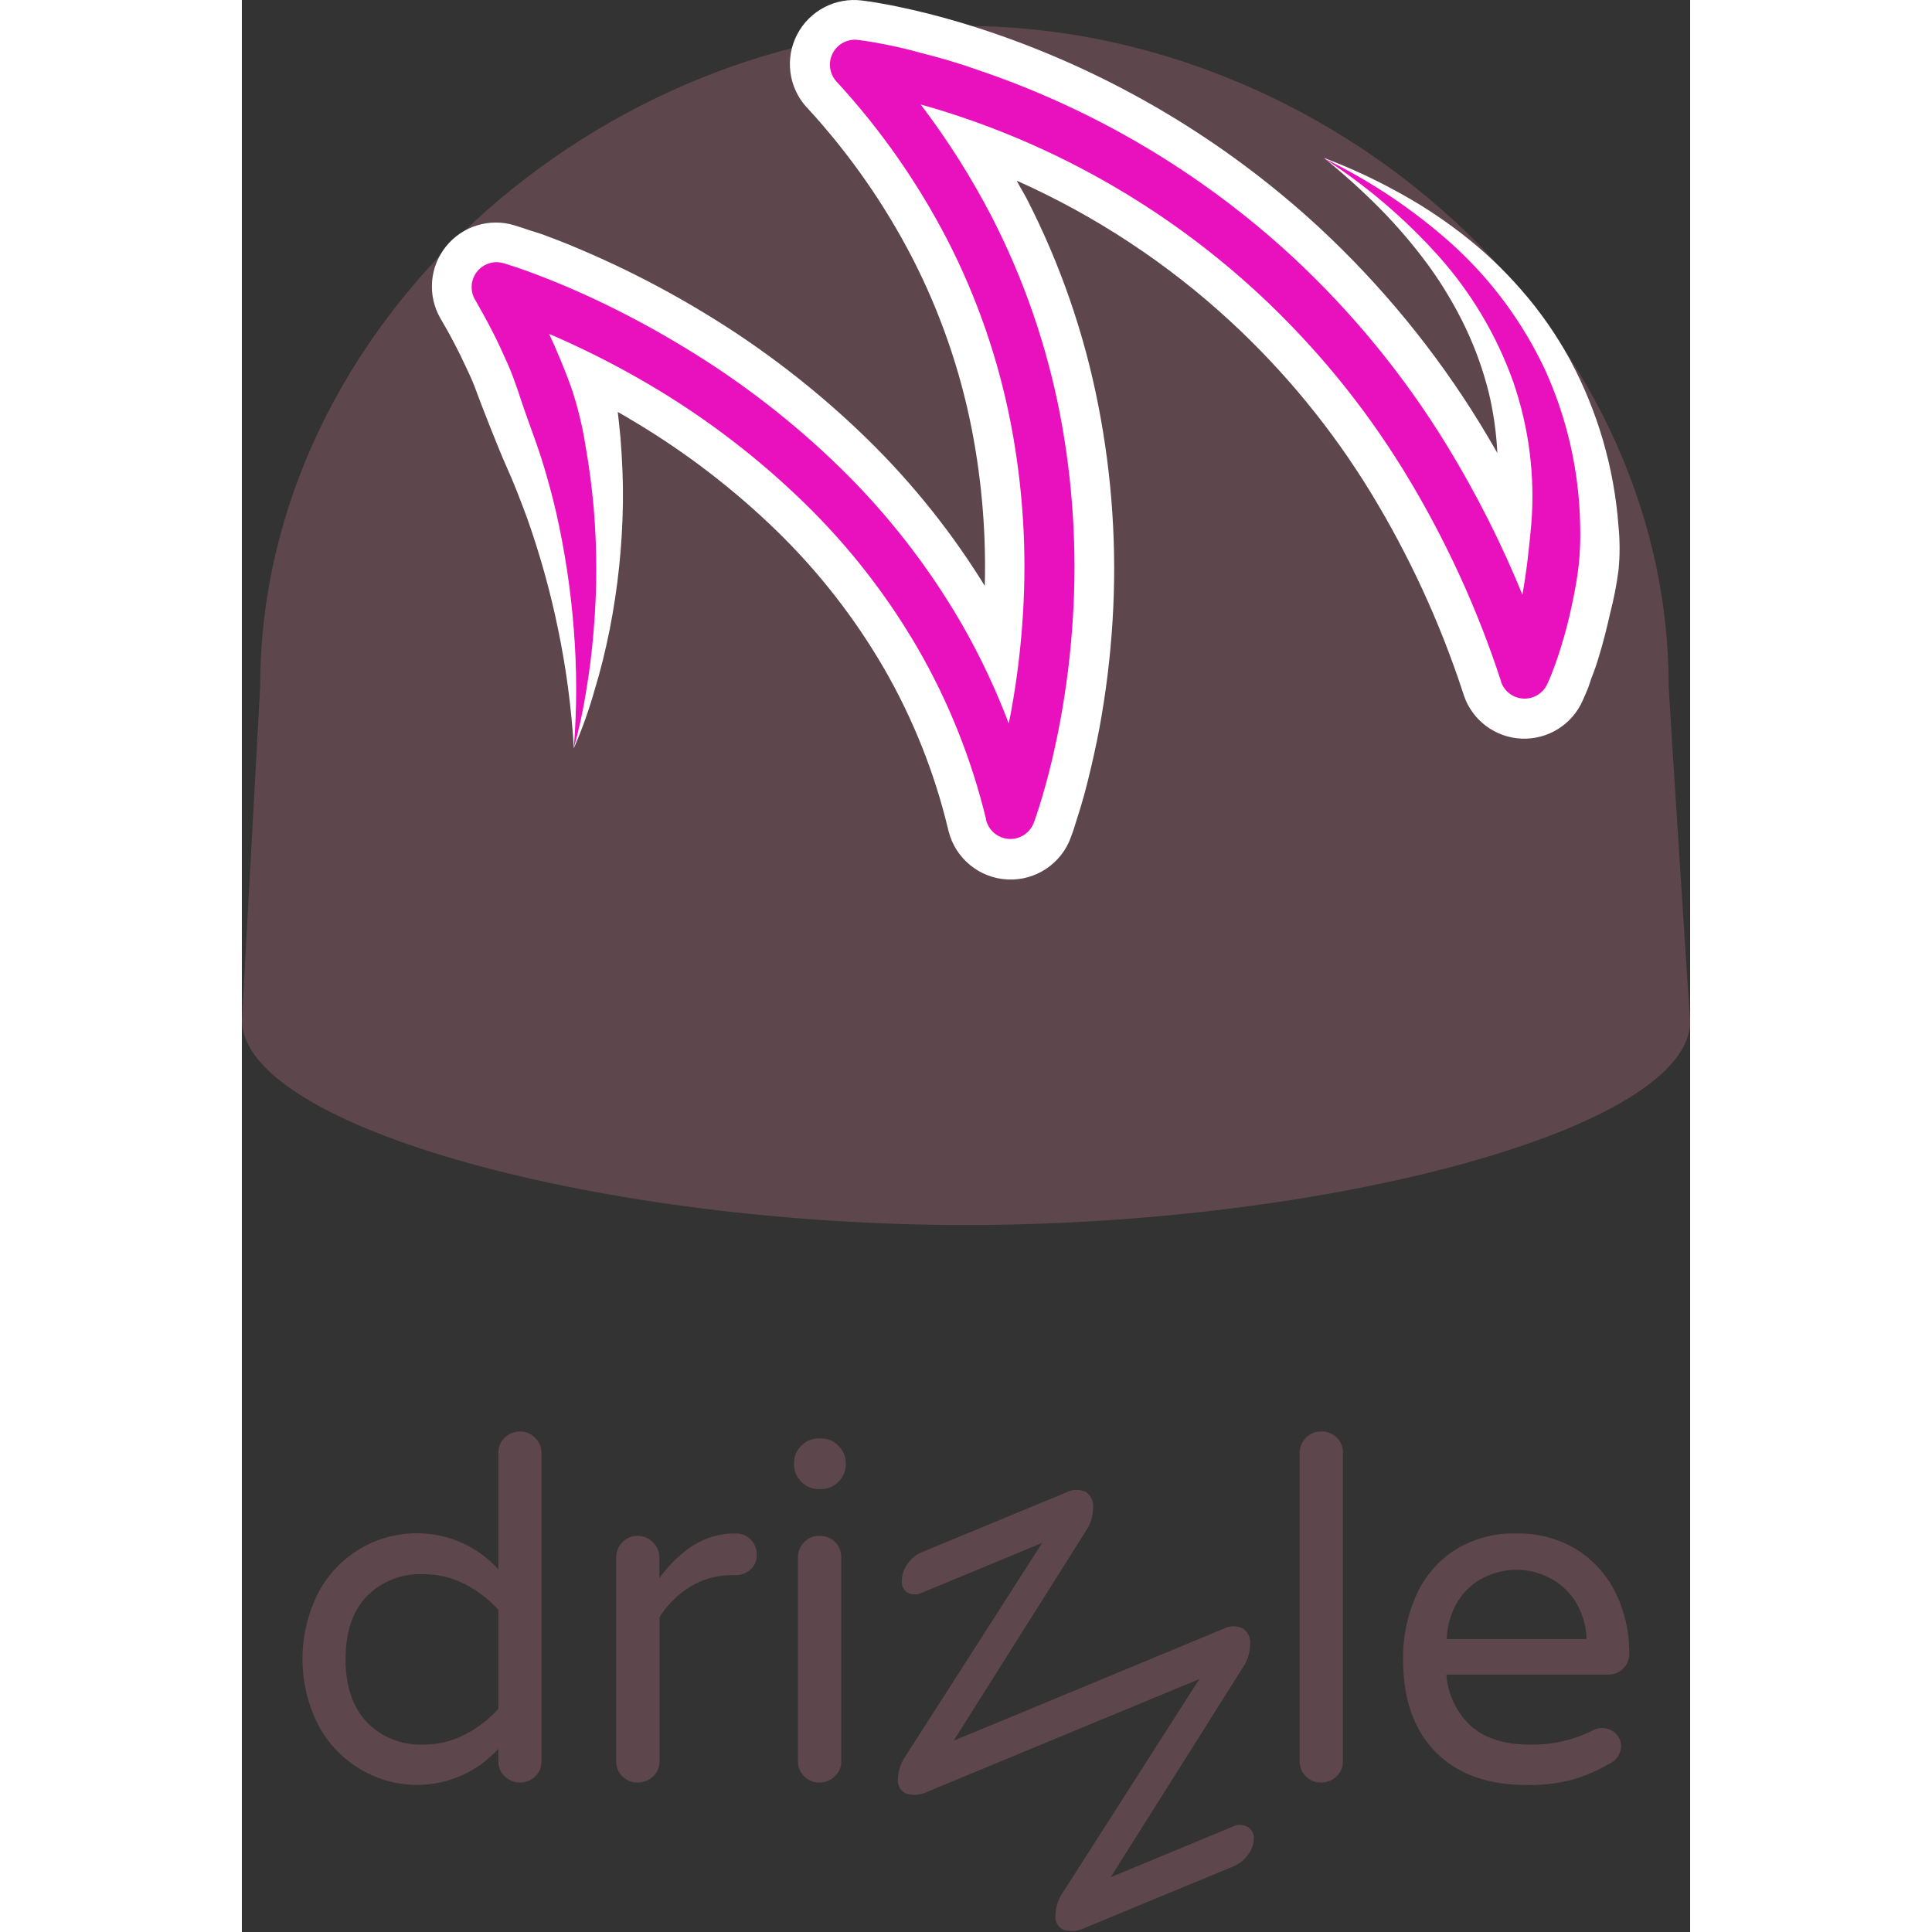 <svg viewBox="0 0 512 683" version="1.1" xmlns="http://www.w3.org/2000/svg" preserveAspectRatio="xMidYMid" height="1em" width="1em">
  <rect x="0" y="0" width="512" height="683" fill="#333333" stroke="none"/>
  <defs>
    <radialGradient cx="49.99%" cy="50%" fx="49.99%" fy="50%" r="55.431%" gradientTransform="translate(0.5,0.5),scale(0.828,1),translate(-0.5,-0.5)" id="a">
      <stop stop-color="#5E464D" offset="0%"/>
      <stop stop-color="#5E464D" offset="100%"/>
    </radialGradient>
  </defs>
  <g>
    <g>
      <path d="M504.395,242.484 C504.395,113.979 383.961,9.169 255.457,9.169 C126.952,9.169 6.467,114.316 6.467,242.82 C6.467,243.156 0,361.056 0,361.056 C1.345,399.027 128.246,433.068 255.922,433.068 C384.453,433.068 512,399.027 512,361.056 C511.897,361.056 504.395,243.803 504.395,242.484 Z" fill="url(#a)"/>
      <path d="M117.356,264.522 C116.539,250.385 114.68,236.327 111.795,222.463 C109.067,209.156 105.419,196.053 100.879,183.25 C98.551,176.99 96.223,170.834 93.533,164.91 C90.843,158.987 83.962,141.346 82.928,138.397 C81.893,135.449 80.574,132.577 79.229,129.758 C76.633,124.105 73.75,118.588 70.589,113.229 L70.15,112.479 C65.55,104.408 66.355,94.344 72.181,87.108 C78.007,79.872 87.666,76.936 96.533,79.706 L99.12,80.534 L101.422,81.31 L106.052,82.785 C108.975,83.871 111.846,84.957 114.692,86.095 C120.348,88.406 125.918,90.846 131.401,93.416 C142.361,98.576 153.041,104.309 163.398,110.591 C184.281,123.203 203.644,138.174 221.106,155.211 C237.489,171.221 251.787,189.224 263.668,208.793 C264.601,210.331 262.469,212.131 262.553,209.861 C263.277,190.476 261.783,171.064 258.095,152.003 C253.972,130.851 246.884,110.387 237.04,91.217 C227.098,71.988 214.632,54.172 199.973,38.243 L199.663,37.932 C193.25,30.903 191.911,20.617 196.311,12.181 C200.711,3.745 209.913,-1.044 219.347,0.193 L221.287,0.452 L222.865,0.685 L225.891,1.202 C227.857,1.538 229.797,1.9 231.711,2.314 C235.514,3.09 239.264,3.97 242.963,4.901 C250.387,6.789 257.655,8.962 264.82,11.393 C307.8,25.996 347.247,49.433 380.624,80.198 C402.748,100.686 421.964,124.106 437.737,149.804 C439.836,153.235 441.88,156.696 443.868,160.188 C443.937,160.31 443.862,160.624 443.843,160.225 C443.503,152.956 442.475,145.716 440.764,138.604 C438.779,130.711 436.015,123.034 432.512,115.687 C428.854,108.075 424.526,100.804 419.579,93.959 C414.39,86.888 408.702,80.198 402.559,73.938 C396.219,67.544 389.535,61.5 382.539,55.832 C391.125,59.053 399.475,62.873 407.526,67.265 C415.818,71.693 423.726,76.807 431.167,82.552 C438.856,88.472 445.935,95.144 452.3,102.469 C458.899,109.998 464.65,118.23 469.45,127.016 C479.28,145.27 485.15,165.393 486.677,186.069 C487.187,191.23 487.187,196.428 486.677,201.589 C486.002,206.741 485.009,211.847 483.702,216.876 C482.538,222.049 481.322,226.938 479.796,231.93 C479.046,234.517 478.218,236.923 477.21,239.432 L475.942,243.156 L475.114,245.148 L474.054,247.554 C470.339,256.126 461.723,261.52 452.389,261.119 C443.055,260.717 434.935,254.603 431.969,245.743 L431.762,245.071 C423.598,220.083 412.547,196.133 398.834,173.705 C385.273,151.595 368.745,131.447 349.714,113.824 C327.343,93.142 301.78,76.304 274.065,63.929 C273.682,63.757 276.344,68.067 277.521,70.343 C289.302,93.311 297.792,117.822 302.741,143.157 C307.689,168.305 309.393,193.984 307.81,219.566 C307.023,232.288 305.468,244.951 303.154,257.486 C301.965,263.772 300.568,270.006 299.016,276.265 C298.24,279.395 297.386,282.525 296.429,285.681 L294.929,290.44 L294.127,293.027 L293.118,295.872 C289.779,305.289 280.659,311.403 270.679,310.914 C260.7,310.425 252.221,303.45 249.818,293.751 L249.663,293.104 C244.89,273.2 237.276,254.087 227.055,236.354 C216.704,218.512 203.963,202.169 189.187,187.776 C174.196,173.209 157.585,160.408 139.679,149.623 C137.098,148.054 134.493,146.525 131.867,145.035 C132.171,145.043 132.742,144.384 132.811,144.934 C133.231,148.25 133.526,151.591 133.859,154.874 C134.48,162.634 134.816,170.239 134.712,177.844 C134.503,192.827 132.945,207.76 130.056,222.463 C128.608,229.706 126.875,236.845 124.728,243.855 C122.743,250.903 120.28,257.808 117.356,264.522 Z" fill="#FFFFFF"/>
      <path d="M117.356,264.522 C118.468,250.568 118.468,236.547 117.356,222.593 C116.3,208.814 114.251,195.13 111.226,181.646 C109.691,174.973 107.897,168.385 105.845,161.884 C103.776,155.417 101.267,149.132 99.146,142.743 C98.111,139.536 96.999,136.354 95.835,133.198 C94.671,130.043 93.248,126.964 91.852,123.938 C89.11,117.808 85.851,111.936 82.54,106.116 L82.385,105.857 C81.228,103.831 80.924,101.427 81.54,99.176 C82.156,96.924 83.642,95.011 85.67,93.855 C87.778,92.633 90.302,92.351 92.628,93.079 C98.655,94.916 103.905,96.908 109.415,99.106 C114.925,101.305 120.15,103.633 125.4,106.09 C135.907,111.052 146.147,116.561 156.078,122.593 C176.082,134.618 194.63,148.914 211.355,165.195 C228.15,181.557 242.631,200.137 254.396,220.42 C261.106,232.09 266.832,244.279 271.524,256.861 C271.566,256.788 270.972,256.177 271.003,256.291 C271.313,254.777 271.614,253.26 271.908,251.744 C273.988,240.466 275.387,229.073 276.098,217.626 C277.582,194.754 276.121,171.787 271.753,149.287 C267.378,126.859 259.863,105.159 249.43,84.828 C238.912,64.497 225.724,45.664 210.216,28.827 C207.696,26.079 207.176,22.043 208.917,18.746 C210.659,15.448 214.286,13.603 217.976,14.135 C222.063,14.652 225.452,15.299 229.099,16.049 C232.746,16.799 236.238,17.601 239.756,18.636 C246.792,20.36 253.689,22.421 260.449,24.818 C301.547,38.751 339.268,61.141 371.183,90.545 C392.369,110.172 410.767,132.608 425.865,157.228 C436.37,174.382 445.444,192.356 453.001,210.966 C456.249,218.963 451.867,214.623 452.662,210.435 C454.189,202.106 455.068,193.726 455.844,185.293 C457.21,168.289 455.044,151.187 449.481,135.061 C443.643,118.652 434.673,103.533 423.071,90.545 C411.145,77.242 397.486,65.602 382.461,55.935 C398.84,63.834 414.033,73.986 427.598,86.095 C441.472,98.585 452.711,113.719 460.655,130.612 C468.556,147.951 472.8,166.733 473.123,185.785 C473.265,190.551 473.084,195.321 472.58,200.063 C472.036,204.797 471.131,209.478 470.148,214.134 C469.165,218.79 467.975,223.394 466.579,227.973 C465.889,230.249 465.139,232.525 464.328,234.802 C463.475,237.13 462.699,239.199 461.509,241.811 C460.011,245.1 456.659,247.143 453.05,246.966 C449.441,246.789 446.304,244.429 445.135,241.009 L445.135,240.828 C436.645,214.802 425.133,189.861 410.836,166.514 C396.552,143.254 379.145,122.061 359.104,103.529 C328.996,75.755 293.396,54.606 254.603,41.45 C249.68,39.782 244.695,38.237 239.685,36.86 C238.167,36.442 234.757,30.054 240.031,37 C249.527,49.505 257.943,62.814 265.183,76.784 C276.371,98.593 284.434,121.868 289.135,145.925 C293.773,169.917 295.329,194.404 293.765,218.79 C293.009,230.941 291.515,243.034 289.29,255.003 C288.178,260.978 286.885,266.954 285.384,272.877 C284.608,275.852 283.806,278.8 282.927,281.775 C282.047,284.75 281.168,287.569 279.978,290.828 C278.629,294.456 275.078,296.785 271.213,296.577 C267.348,296.37 264.067,293.674 263.113,289.923 L263.113,289.716 C258.008,268.526 249.889,248.177 239.006,229.292 C228.05,210.403 214.56,193.101 198.913,177.87 C183.191,162.546 165.764,149.077 146.973,137.725 C137.569,132.046 127.873,126.865 117.925,122.205 C114.821,120.75 111.698,119.349 108.554,118.002 C108.541,118.035 108.577,117.867 108.565,117.897 C111.436,124.09 114.05,130.403 116.399,136.82 C118.727,143.746 120.458,150.86 121.572,158.082 C122.84,165.247 123.745,172.438 124.392,179.628 C125.594,193.933 125.594,208.314 124.392,222.618 C123.84,229.74 122.978,236.802 121.805,243.803 C120.727,250.79 119.241,257.708 117.356,264.522 Z" fill="#E911BD"/>
    </g>
    <path d="M291.308,527.661 C293.477,526.455 296.092,526.359 298.343,527.403 C300.207,528.698 301.202,530.917 300.93,533.171 C300.908,535.679 300.231,538.133 298.971,540.292 L298.576,540.931 L251.629,615.374 L294.722,597.526 L346.817,575.902 C348.99,574.704 351.605,574.617 353.853,575.669 C355.712,576.957 356.707,579.166 356.439,581.412 C356.417,583.92 355.74,586.374 354.481,588.533 L354.085,589.172 L307.138,663.641 L350.231,645.767 C351.851,644.916 353.785,644.916 355.405,645.767 C356.885,646.564 357.794,648.122 357.76,649.802 C357.712,651.942 356.977,654.01 355.663,655.7 C354.493,657.35 352.923,658.67 351.105,659.54 L350.49,659.813 L298.162,681.489 C295.841,682.689 293.152,682.966 290.635,682.265 C288.57,681.426 287.328,679.303 287.609,677.092 C287.669,674.471 288.43,671.918 289.805,669.696 L290.195,669.099 L338.488,593.595 L296.067,611.158 L242.524,633.351 C240.195,634.558 237.496,634.835 234.971,634.127 C232.905,633.289 231.663,631.165 231.944,628.954 C232.005,626.333 232.765,623.781 234.141,621.559 L234.531,620.961 L282.927,545.457 L240.506,563.021 C238.887,563.871 236.952,563.871 235.333,563.021 C233.921,562.119 233.14,560.496 233.315,558.83 C233.355,556.686 234.06,554.607 235.333,552.881 C236.468,551.182 238.042,549.829 239.883,548.961 L240.506,548.691 L291.308,527.661 Z M450.567,542.121 C458.132,541.92 465.591,543.924 472.036,547.889 C477.988,551.669 482.757,557.047 485.797,563.409 C488.764,569.581 490.357,576.318 490.474,583.155 L490.479,584.438 C490.548,586.498 489.746,588.492 488.269,589.93 C486.792,591.368 484.777,592.116 482.719,591.991 L425.813,591.991 C426.304,598.952 429.43,605.465 434.556,610.201 C439.274,614.373 445.804,616.566 454.191,616.735 L455.249,616.745 C463.107,616.941 470.889,615.162 477.882,611.572 C478.826,611.119 479.862,610.889 480.909,610.899 C482.648,610.883 484.326,611.541 485.59,612.736 C486.921,613.933 487.658,615.654 487.608,617.444 C487.446,620.161 485.764,622.553 483.262,623.626 C479.188,625.982 474.846,627.84 470.329,629.161 C465.454,630.412 460.442,631.044 455.413,631.043 L453.904,631.023 C440.281,631.006 429.641,627.109 421.985,619.332 C414.328,611.572 410.5,600.648 410.5,586.559 C410.416,579.015 411.905,571.536 414.872,564.598 C417.677,557.997 422.33,552.348 428.27,548.328 C434.891,544.024 442.674,541.857 450.567,542.121 Z M98.37,506.063 C100.398,506.02 102.348,506.849 103.724,508.339 C105.169,509.773 105.963,511.736 105.923,513.771 L105.923,622.617 C105.973,624.631 105.175,626.573 103.724,627.971 C102.317,629.404 100.378,630.191 98.37,630.144 C96.336,630.163 94.376,629.383 92.912,627.971 C91.437,626.586 90.619,624.64 90.662,622.617 L90.662,618.22 C83.373,626.334 72.986,630.977 62.079,630.998 C55.129,631.022 48.298,629.192 42.292,625.695 C35.922,622.013 30.694,616.642 27.186,610.175 C19.508,595.294 19.508,577.617 27.186,562.736 C30.698,556.272 35.925,550.902 42.292,547.216 C48.285,543.793 55.074,542.009 61.976,542.043 C72.915,542.027 83.345,546.664 90.662,554.795 L90.662,513.771 C90.603,511.692 91.42,509.684 92.912,508.236 C94.376,506.824 96.336,506.044 98.37,506.063 Z M174.754,542.119 C176.705,542.093 178.58,542.88 179.927,544.293 C181.318,545.734 182.072,547.672 182.022,549.674 C182.079,551.631 181.287,553.517 179.849,554.847 C178.468,556.077 176.703,556.778 174.867,556.839 L173.486,556.839 C168.294,556.785 163.186,558.154 158.716,560.796 C154.245,563.516 150.465,567.234 147.671,571.66 L147.671,622.617 C147.714,624.645 146.885,626.594 145.395,627.971 C144.072,629.279 142.316,630.047 140.469,630.136 L139.963,630.144 C137.921,630.21 135.943,629.423 134.505,627.971 C133.072,626.563 132.286,624.625 132.333,622.617 L132.333,550.682 C132.291,548.644 133.074,546.676 134.505,545.225 C135.898,543.741 137.852,542.915 139.886,542.948 C141.933,542.926 143.898,543.749 145.318,545.225 C146.807,546.645 147.633,548.625 147.594,550.682 L147.594,557.873 C155.405,547.371 164.183,542.119 173.926,542.119 L174.754,542.119 Z M209.714,545.132 C211.064,546.483 211.842,548.293 211.9,550.189 L211.898,622.617 C211.94,624.645 211.112,626.594 209.622,627.971 C208.178,629.398 206.219,630.182 204.19,630.144 C202.173,630.195 200.225,629.408 198.809,627.971 C197.357,626.572 196.552,624.633 196.585,622.617 L196.585,550.682 C196.543,548.644 197.327,546.676 198.758,545.225 C200.148,543.739 202.103,542.912 204.138,542.948 C206.22,542.867 208.241,543.659 209.714,545.132 Z M387.097,508.229 C388.574,509.706 389.361,511.736 389.264,513.823 L389.264,622.617 C389.306,624.645 388.478,626.594 386.988,627.971 C385.544,629.398 383.585,630.182 381.556,630.144 C379.522,630.203 377.555,629.416 376.124,627.971 C374.691,626.563 373.904,624.625 373.951,622.617 L373.951,513.771 C373.913,511.741 374.697,509.783 376.124,508.339 C377.395,506.972 379.146,506.162 380.997,506.07 L381.504,506.063 C383.59,505.966 385.621,506.752 387.097,508.229 Z M44.206,564.262 C39.188,569.435 36.653,576.937 36.653,586.559 C36.653,596.181 39.239,603.605 44.206,608.856 C49.444,614.195 56.701,617.062 64.175,616.745 C69.207,616.759 74.171,615.58 78.66,613.305 C83.184,611.008 87.251,607.905 90.662,604.148 L90.662,569.073 C87.257,565.317 83.188,562.221 78.66,559.943 C74.175,557.656 69.208,556.476 64.175,556.502 C56.721,556.152 49.467,558.971 44.206,564.262 Z M439.341,557.563 C435.577,559.363 432.389,562.175 430.133,565.685 C427.53,569.805 426.083,574.549 425.942,579.42 L475.399,579.42 C475.245,574.54 473.77,569.793 471.131,565.685 C468.815,562.188 465.598,559.382 461.819,557.563 C454.731,554.079 446.429,554.079 439.341,557.563 Z M204.836,508.52 C206.949,508.509 208.978,509.306 210.515,510.736 L210.889,511.107 C212.557,512.665 213.496,514.851 213.476,517.134 L213.476,517.806 C213.494,519.913 212.696,521.938 211.261,523.463 L210.889,523.833 C209.316,525.495 207.125,526.431 204.836,526.42 L203.853,526.42 C201.741,526.43 199.711,525.633 198.174,524.204 L197.801,523.833 C196.132,522.275 195.194,520.089 195.214,517.806 L195.214,517.134 C195.195,515.027 195.993,513.002 197.429,511.477 L197.801,511.107 C199.374,509.445 201.565,508.508 203.853,508.52 L204.836,508.52 Z" fill="#5E464D"/>
  </g>
</svg>
